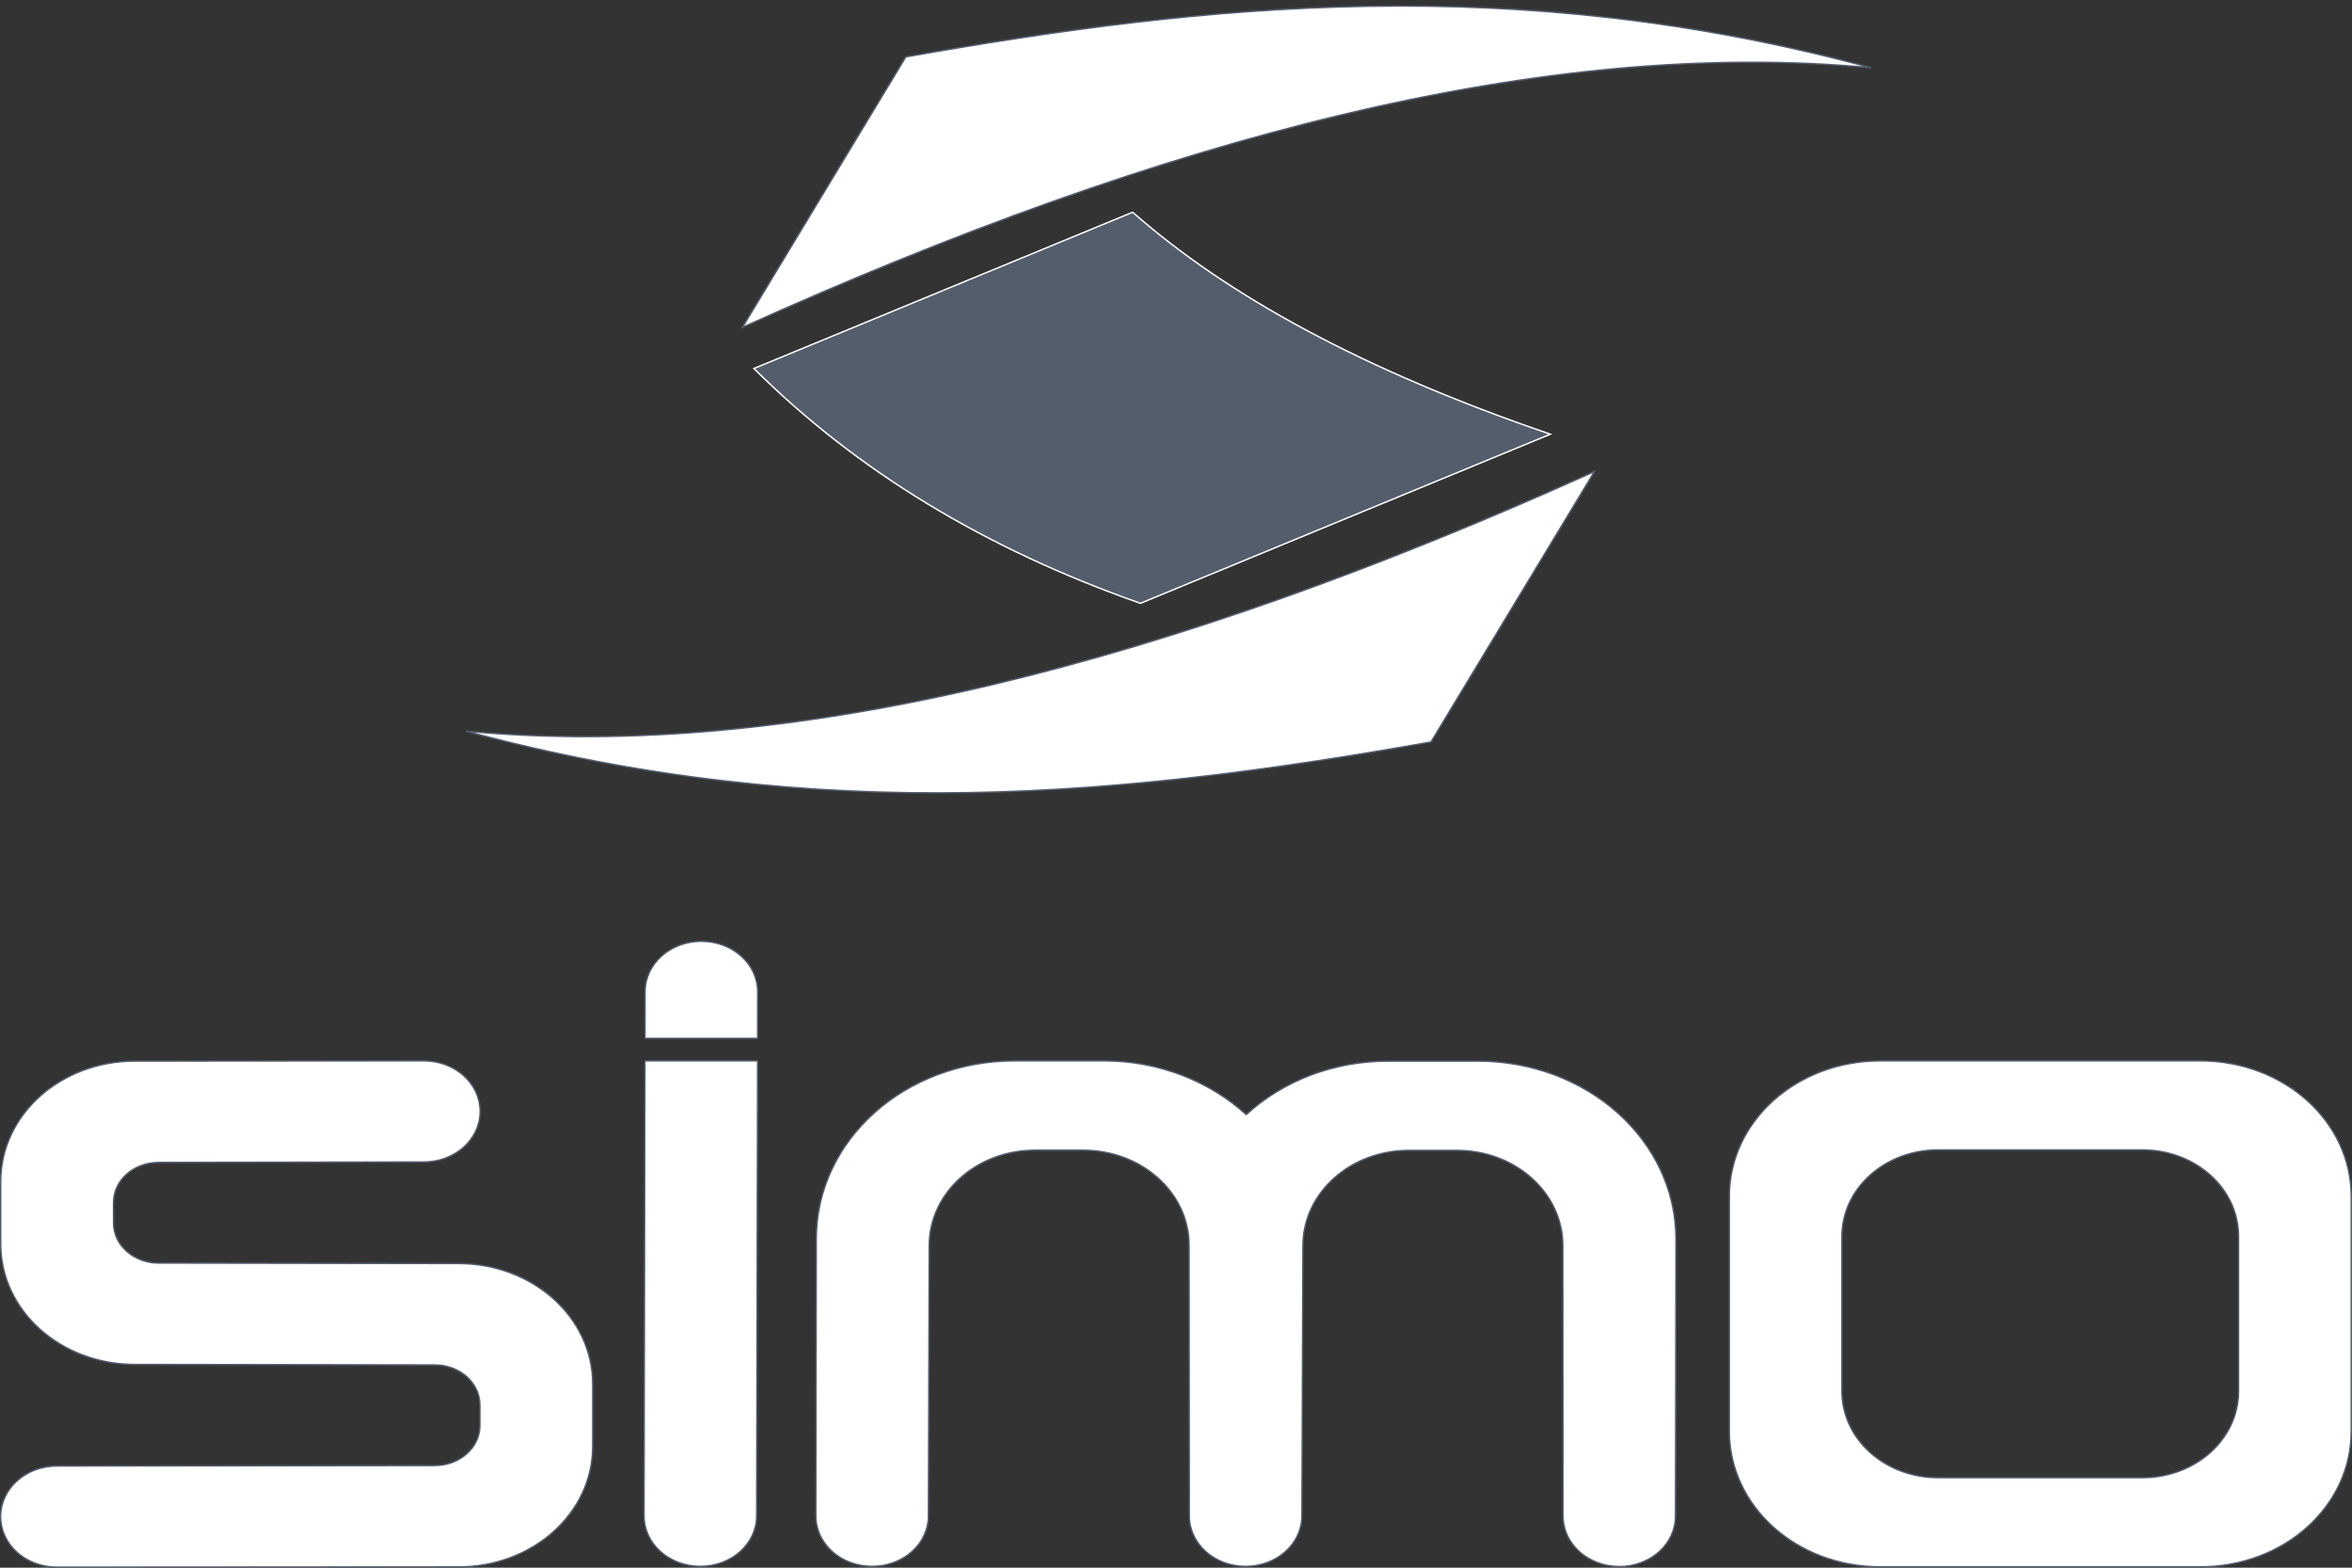 <?xml version="1.0" encoding="UTF-8" standalone="no"?>
<svg id="svg2" xmlns:rdf="http://www.w3.org/1999/02/22-rdf-syntax-ns#" xmlns="http://www.w3.org/2000/svg" version="1.1" xmlns:cc="http://creativecommons.org/ns#" xmlns:dc="http://purl.org/dc/elements/1.1/" viewBox="0 0 30 20">
 <rect x="0" y="0" width="30" height="20" fill="#333333" stroke="none"/>
 <g id="layer1" transform="translate(0 -1032.4)">
  <g id="g4712" transform="translate(9.25e-7 1032.4)">
   <g id="g4251" transform="matrix(.065 0 0 .061 -9.277 -11.754)" stroke-width="0.3">
    <path id="path6179" d="m455.61 291.3c-83.21 40.027-157.78 60.705-221.48 54.296 69.72 20.102 130.33 13.44 189.4 2.273zm-167.21-30.14c83.21-40.03 157.78-60.71 221.47-54.3-69.72-20.1-130.32-13.44-189.4-2.27z" stroke="#535d6c" fill="#ffffff"/>
    <path id="path6185" d="m364.98 237.07c18.567 17.421 45.23 33.042 81.975 46.424l-80.441 35.373c-30.31-11.34-55.64-27.66-75.85-49.11l74.313-32.678" stroke="#ffffff" fill="#535d6c"/>
   </g>
   <path id="path4216" stroke-linejoin="round" d="m2.021 16.114c-0.317-0.002-0.573-0.228-0.573-0.51v-0.264c0-0.283 0.256-0.508 0.573-0.51l3.385-0.006c0.398 0 0.718-0.288 0.718-0.645s-0.32-0.645-0.718-0.645l-3.685 0.003c-0.949 0-1.712 0.686-1.712 1.538v0.794c0 0.852 0.764 1.538 1.712 1.538l3.827 0.006c0.317 0.002 0.573 0.228 0.573 0.51v0.264c0 0.283-0.256 0.508-0.573 0.51l-4.822 0.006c-0.398 0-0.718 0.288-0.718 0.645s0.32 0.645 0.718 0.645l5.122-0.003c0.949 0 1.712-0.686 1.712-1.538v-0.794c0-0.852-0.764-1.538-1.712-1.538zm6.194 3.224c0 0.357 0.32 0.645 0.718 0.645s0.718-0.288 0.718-0.645l0.012-5.804h-1.437zm1.448-6.091 0.001-0.593c0-0.357-0.32-0.645-0.718-0.645s-0.718 0.288-0.718 0.645l-0.001 0.593zm10.99 6.739c0.398 0 0.718-0.288 0.718-0.645l0.006-3.532c0-1.259-1.129-2.272-2.53-2.272h-1.139c-0.712 0-1.353 0.261-1.812 0.683-0.459-0.42-1.106-0.686-1.815-0.686h-1.139c-1.402 0-2.53 1.013-2.53 2.272l-0.006 3.532c0 0.357 0.32 0.645 0.718 0.645s0.718-0.288 0.718-0.645l0.01-3.45c0.003-0.673 0.603-1.214 1.353-1.214h0.609c0.749 0 1.353 0.542 1.353 1.214l0.003 3.45c0 0.357 0.32 0.645 0.718 0.645s0.718-0.288 0.718-0.645l0.013-3.449c0.003-0.671 0.603-1.213 1.353-1.213h0.609c0.749 0 1.353 0.542 1.353 1.214l0.003 3.45c0 0.357 0.32 0.645 0.718 0.645zm3.33-6.452c-1.067 0-1.925 0.771-1.925 1.729v2.997c0 0.958 0.859 1.729 1.925 1.729h4.082c1.067 0 1.925-0.771 1.925-1.729v-2.997c0-0.958-0.859-1.729-1.925-1.729zm0.739 1.136h2.603c0.68 0 1.228 0.492 1.228 1.103v1.976c0 0.611-0.548 1.103-1.228 1.103h-2.603c-0.68 0-1.228-0.492-1.228-1.103v-1.976c0-0.611 0.548-1.103 1.228-1.103z" stroke="#535d6c" stroke-linecap="round" stroke-width=".018" fill="#ffffff"/>
  </g>
 </g>
</svg>

